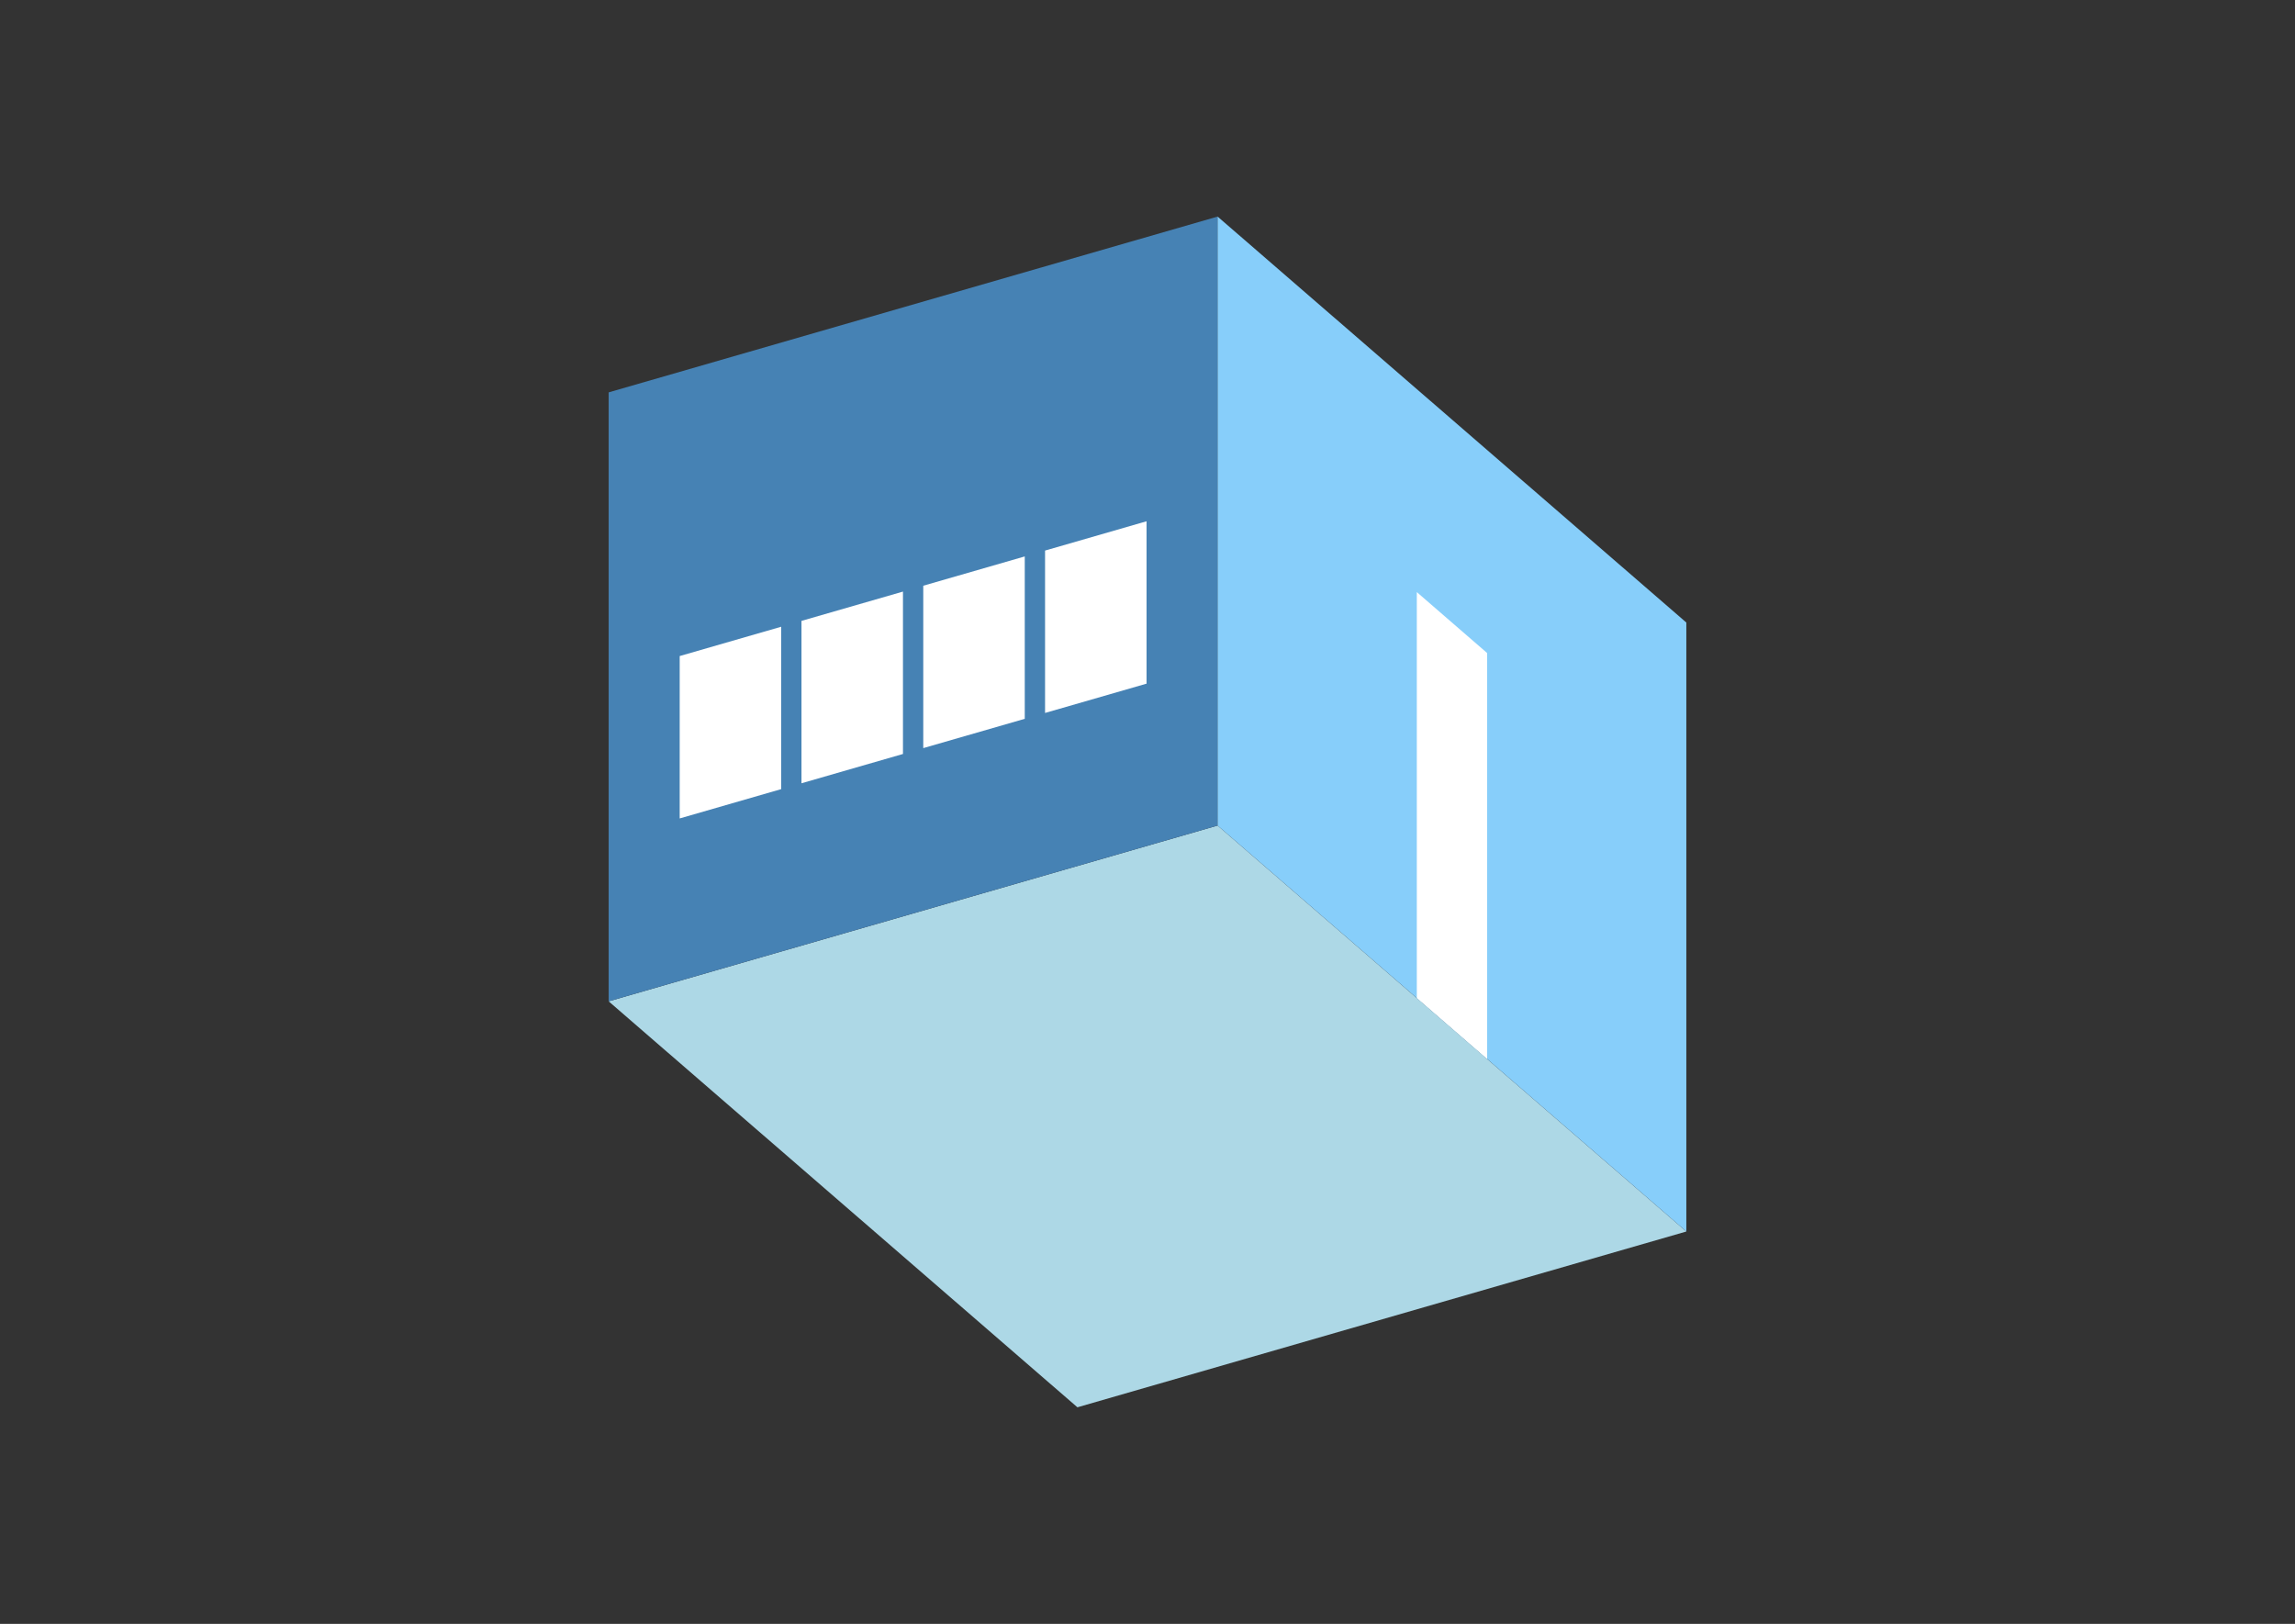 <?xml version="1.0" encoding="UTF-8"?>
<svg
  xmlns="http://www.w3.org/2000/svg"
  width="848"
  height="600"
  style="background-color:white"
>
  <rect width="100%" height="100%" fill="#333333" stroke="none"/>
  <polygon fill="lightblue" points="398.103,519.976 224.897,369.976 449.897,305.024 623.103,455.024" />
  <polygon fill="steelblue" points="224.897,369.976 224.897,144.976 449.897,80.024 449.897,305.024" />
  <polygon fill="lightskyblue" points="623.103,455.024 623.103,230.024 449.897,80.024 449.897,305.024" />
  <polygon fill="white" points="549.49,391.274 549.49,241.274 523.51,218.774 523.51,368.774" />
  <polygon fill="white" points="251.147,302.398 251.147,242.398 288.647,231.573 288.647,291.573" />
  <polygon fill="white" points="296.147,289.408 296.147,229.408 333.647,218.583 333.647,278.583" />
  <polygon fill="white" points="341.147,276.417 341.147,216.417 378.647,205.592 378.647,265.592" />
  <polygon fill="white" points="386.147,263.427 386.147,203.427 423.647,192.602 423.647,252.602" />
</svg>
